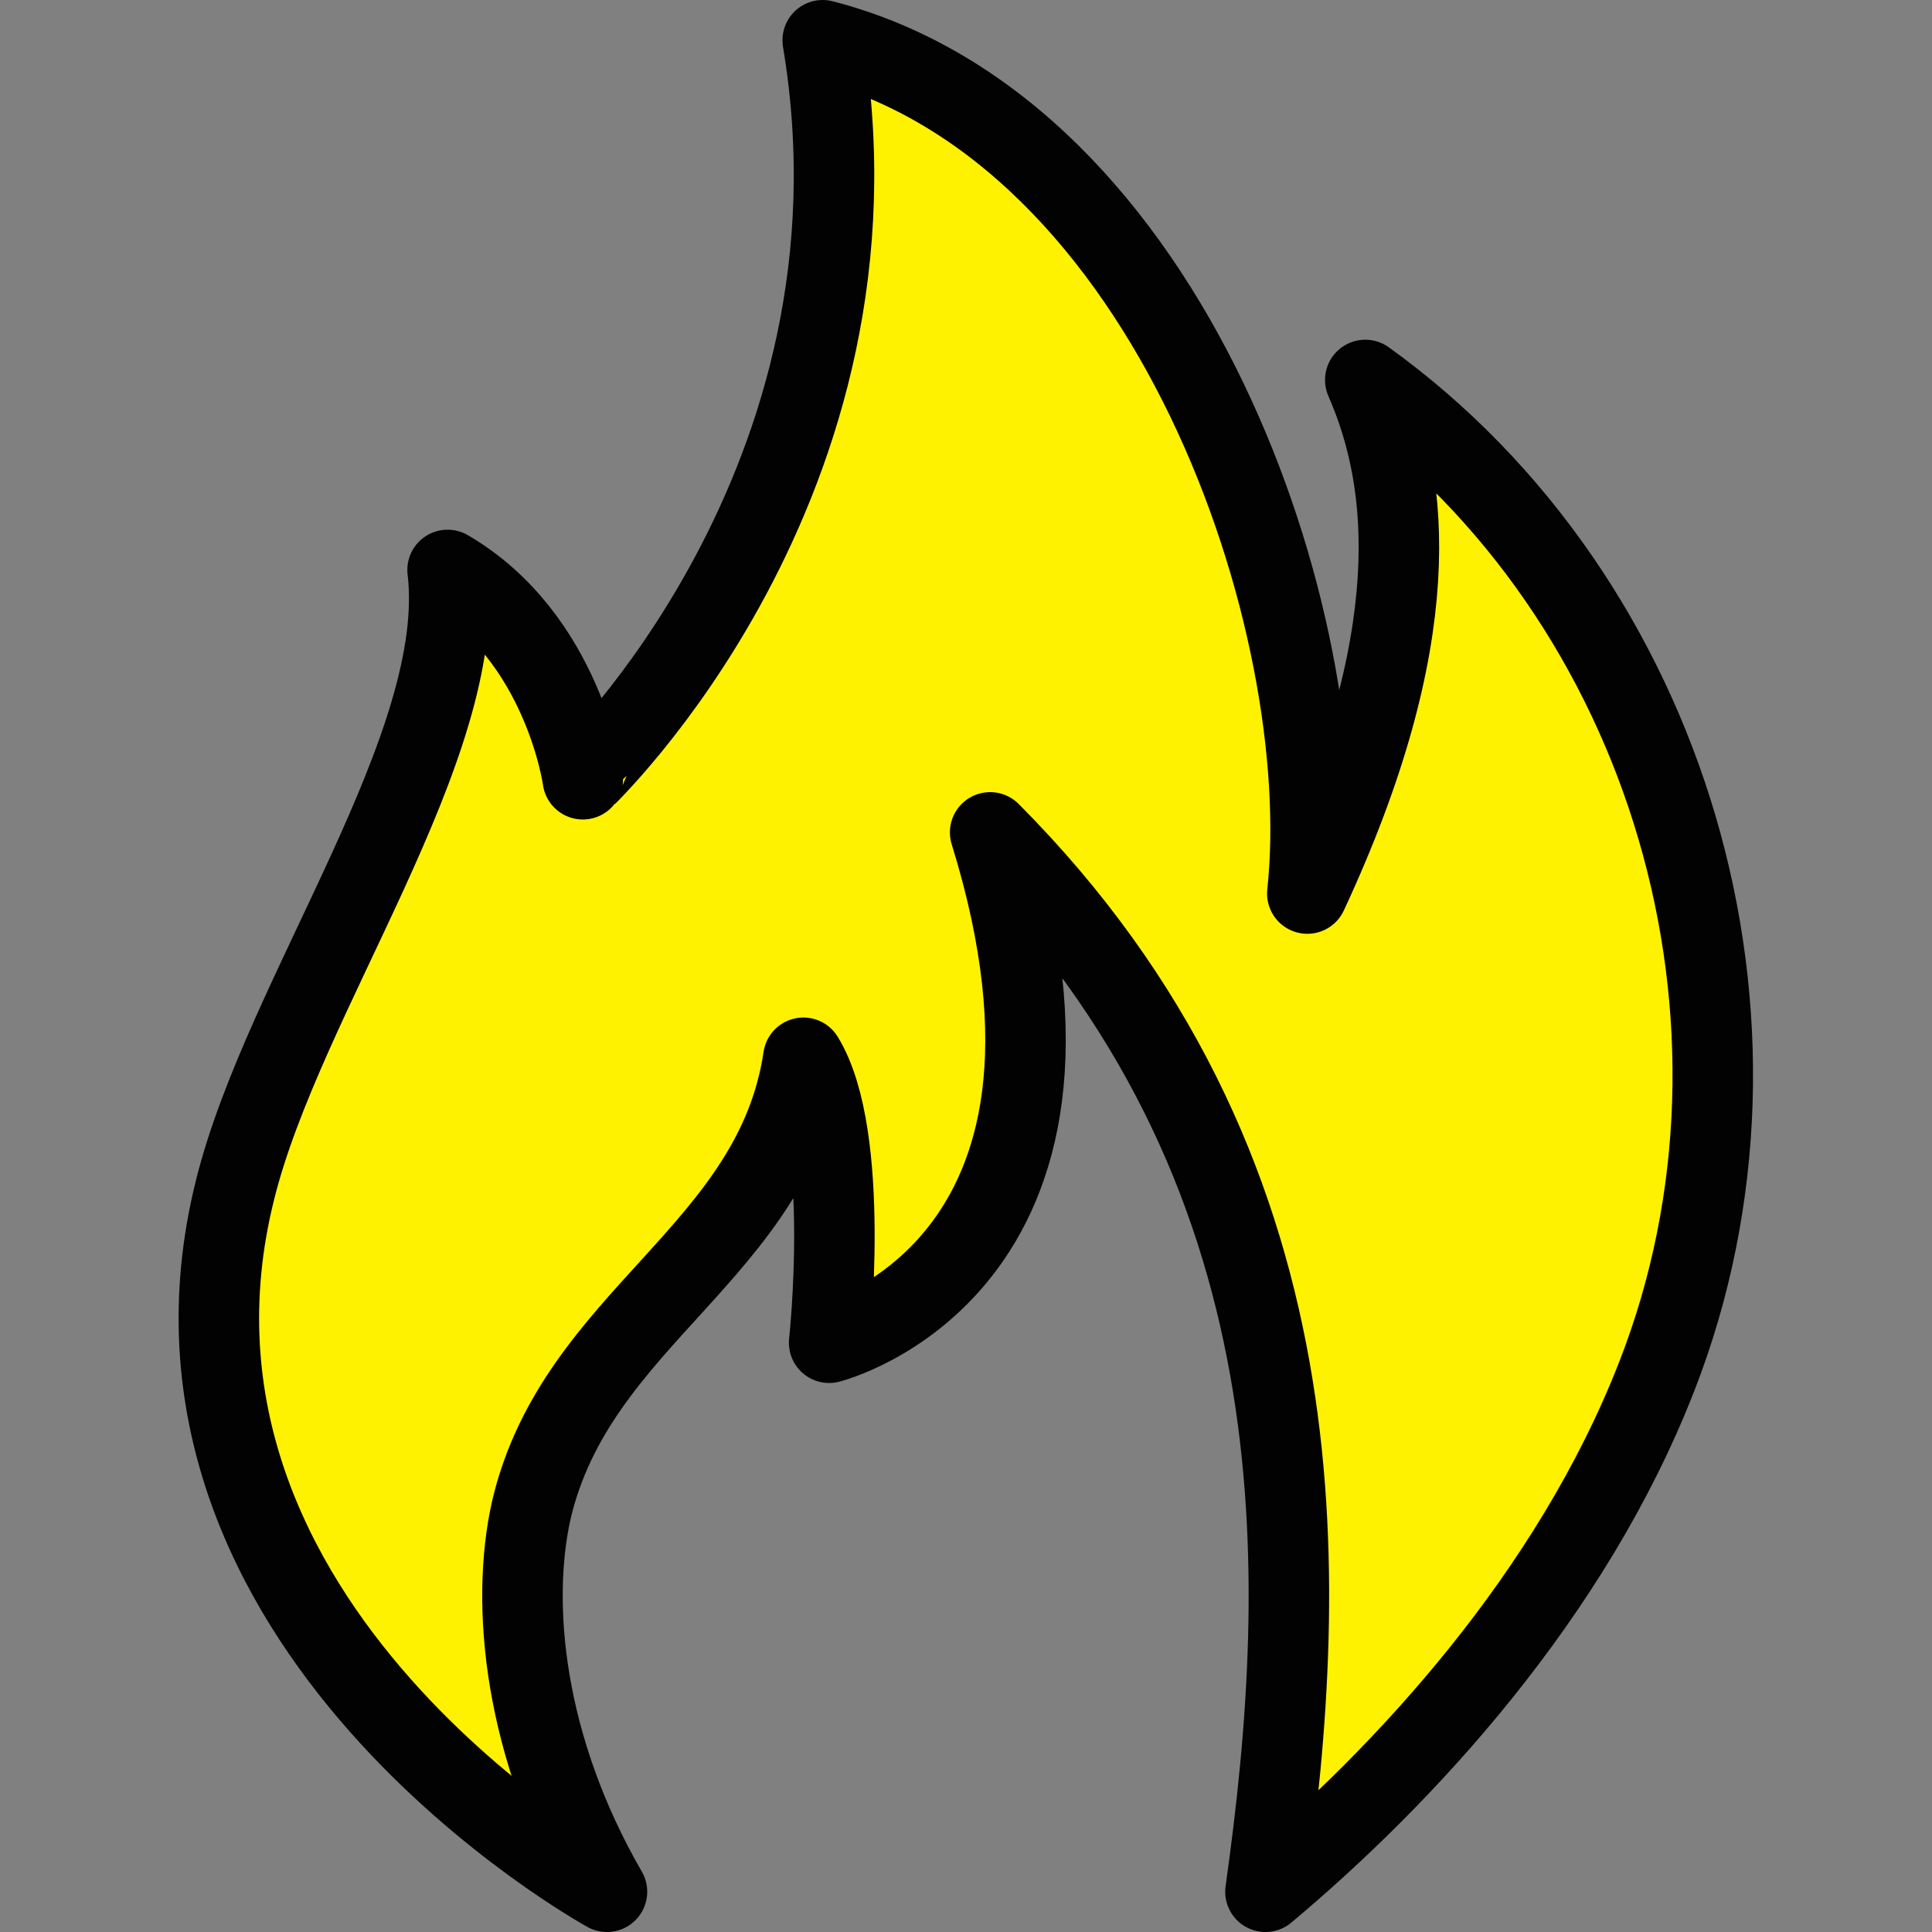 <?xml version="1.0" encoding="utf-8"?>
<!-- Generator: Adobe Illustrator 19.2.0, SVG Export Plug-In . SVG Version: 6.00 Build 0)  -->
<svg version="1.1" id="Layer_1" xmlns="http://www.w3.org/2000/svg" xmlns:xlink="http://www.w3.org/1999/xlink" x="0px" y="0px"
	 viewBox="0 0 120 120" style="enable-background:new 0 0 120 120;" xml:space="preserve">
<rect x="0" y="0" width="120" height="120" fill="#808080" stroke="none"/>
<style type="text/css">
	.st0{fill:#FFF200;stroke:#020202;stroke-width:5;stroke-linecap:round;stroke-linejoin:round;stroke-miterlimit:10;}
</style>
<path class="st0" d="M37.7,117.5c0,0-29.9-16.4-23.1-43.6c3-12.1,14.5-27.6,13.2-38.5c7.2,4.2,8.4,13,8.4,13S55.7,30,51.1,2.5
	c21.7,5.6,31.9,36.3,30.1,53c7.4-15.9,6.4-25.5,3.6-31.9c18.9,13.6,26.7,39.9,18.1,61.9c-5.3,13.6-15.7,24.8-24.3,32
	c2.8-19.9,3.6-45-17.1-65.8c8.4,27.1-10,31.7-10,31.7s1.4-12.8-1.6-17.7c-1.8,12.1-14.1,16.1-16.9,28.1
	C31.7,99.6,32.5,108.5,37.7,117.5z"/>
</svg>
